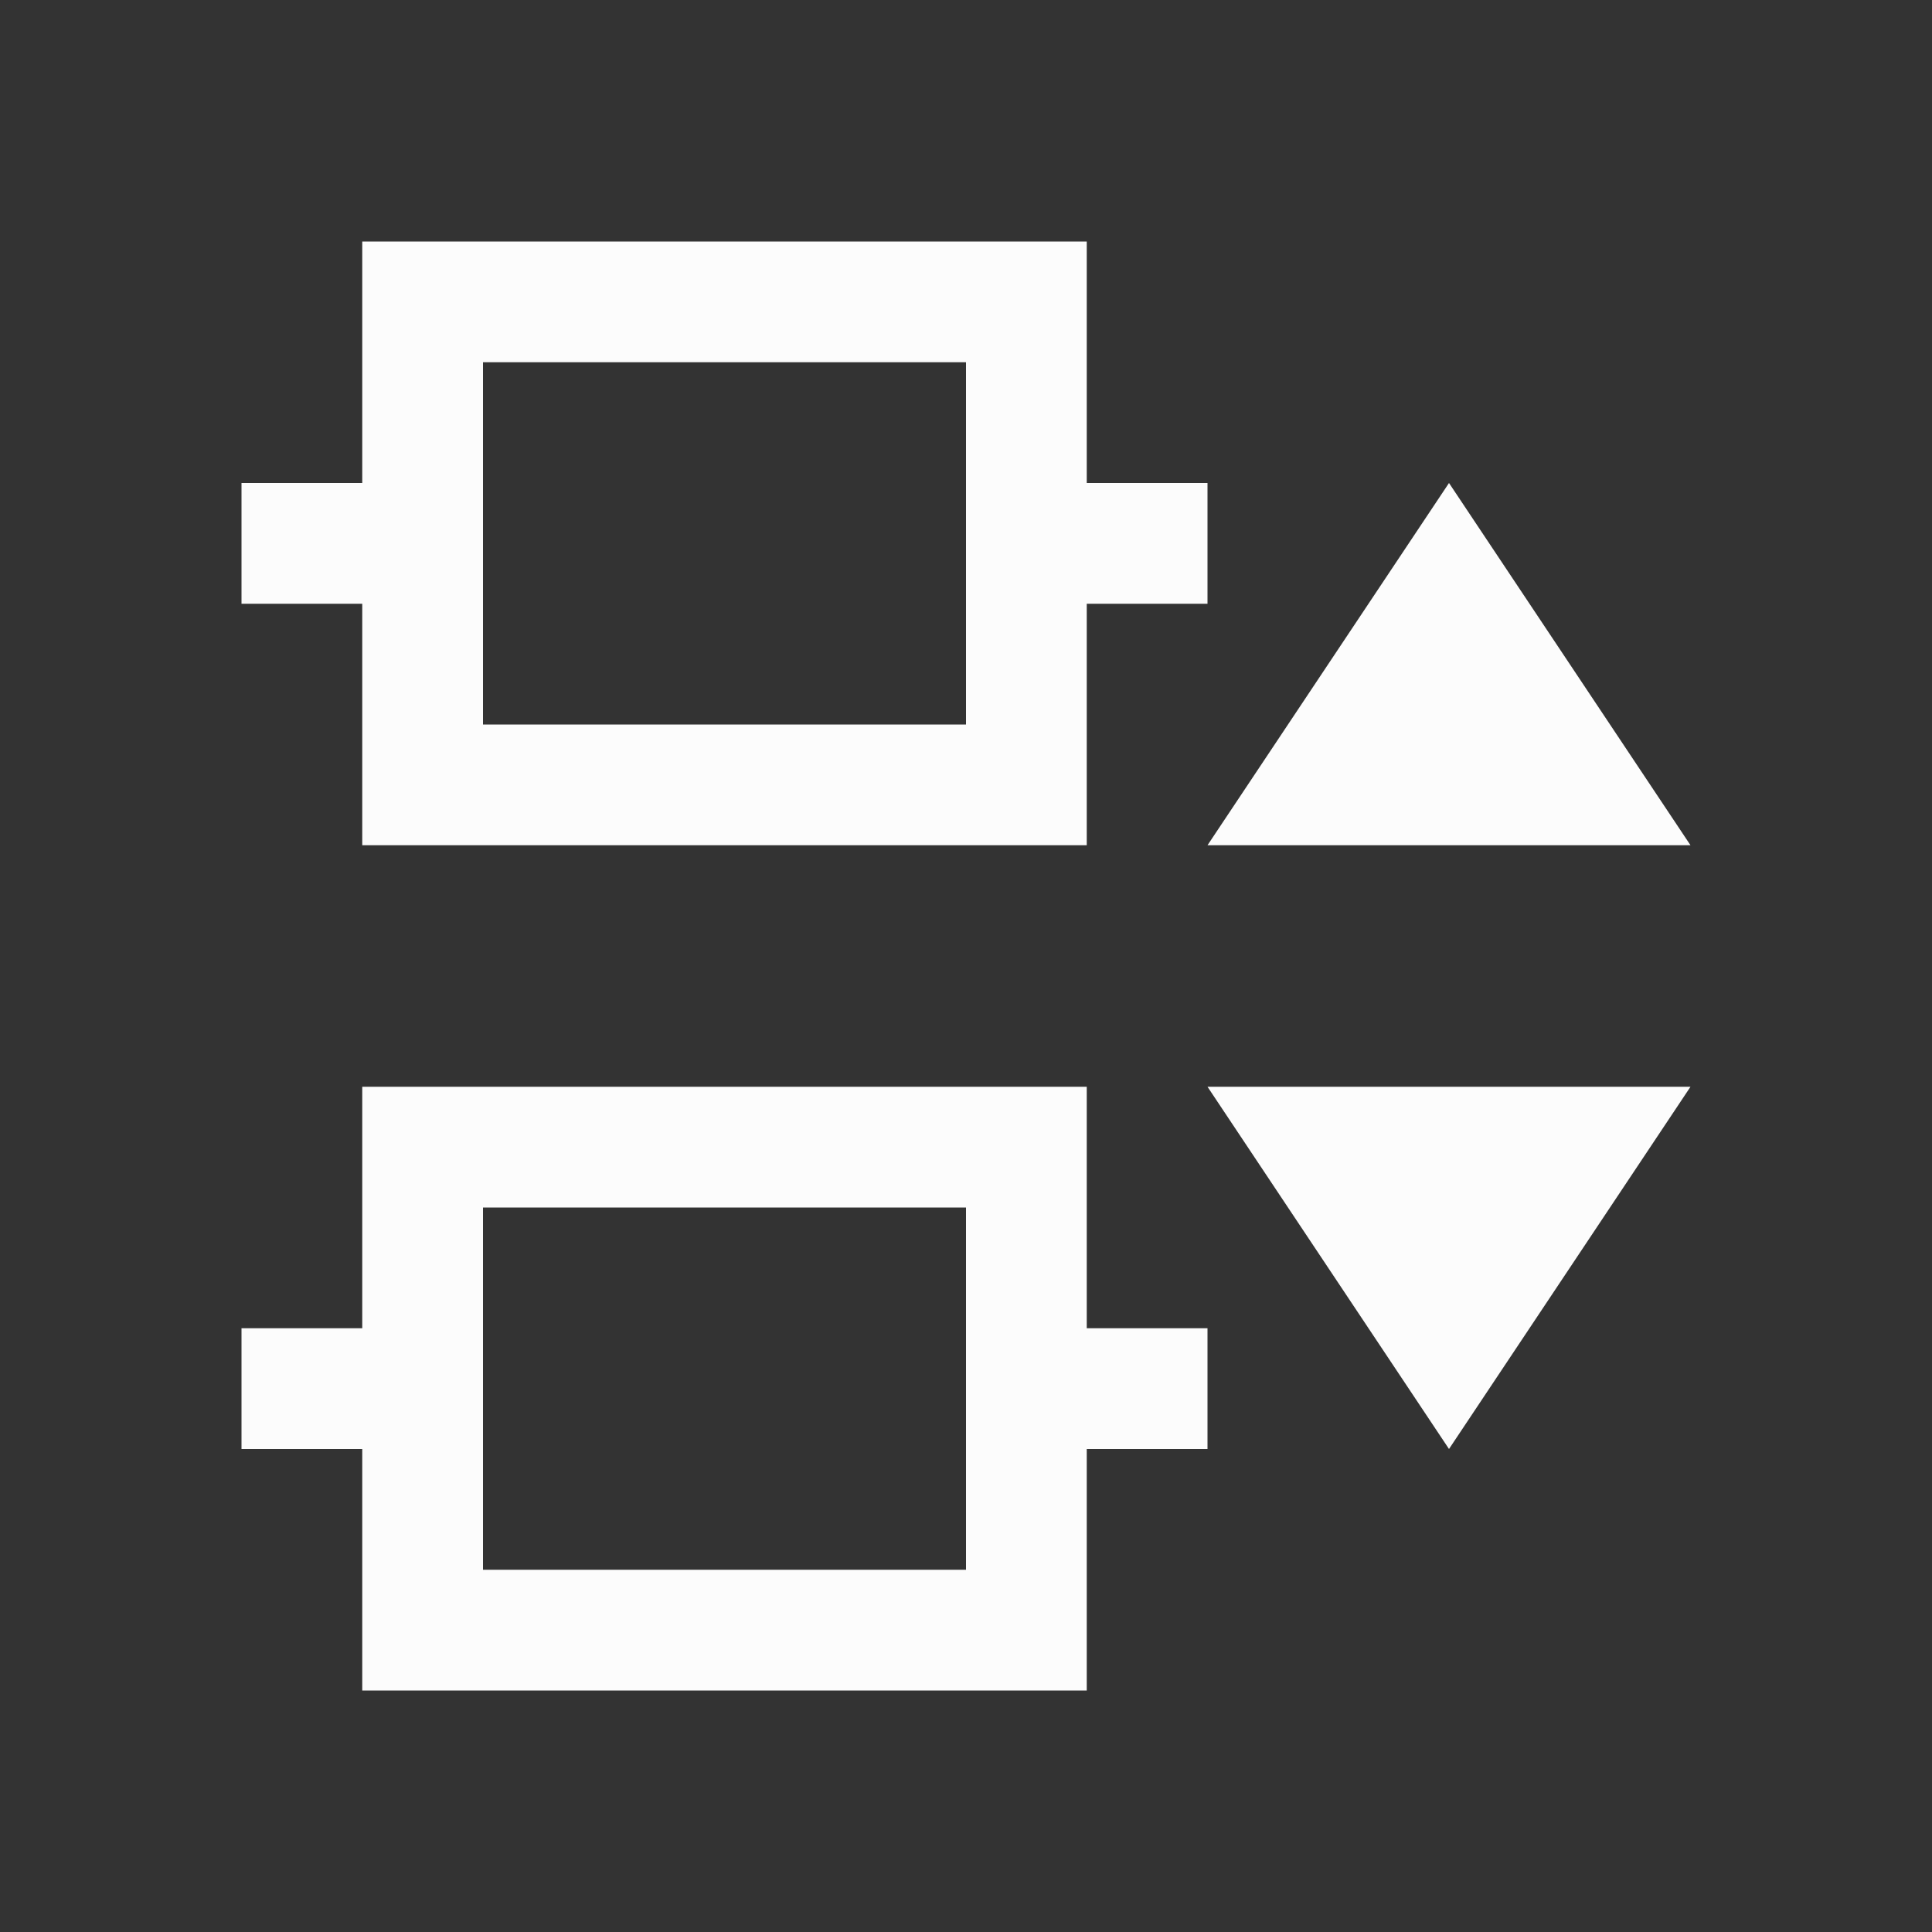 <?xml version='1.0' encoding='ASCII'?>
<svg xmlns="http://www.w3.org/2000/svg" id="svg2" version="1.1" viewBox="0 0 16 16">
<rect x="0" y="0" width="16" height="16" fill="#333333" stroke="none"/>
<defs><style id="current-color-scheme" type="text/css">.ColorScheme-Text{color:#fcfcfc; fill:currentColor;}</style></defs><path id="path6" d="m14 7-2-3-2 3zm0 2h-4l2 3zm-4-5H9V2H3v2H2v1h1v2h6V5h1zm0 7H9V9H3v2H2v1h1v2h6v-2h1zM8 3v3H4V3zm0 7v3H4v-3z" class="ColorScheme-Text" style="color:#fcfcfc;fill-opacity:1;stroke:none;fill:currentColor" fill="currentColor"/>
</svg>
